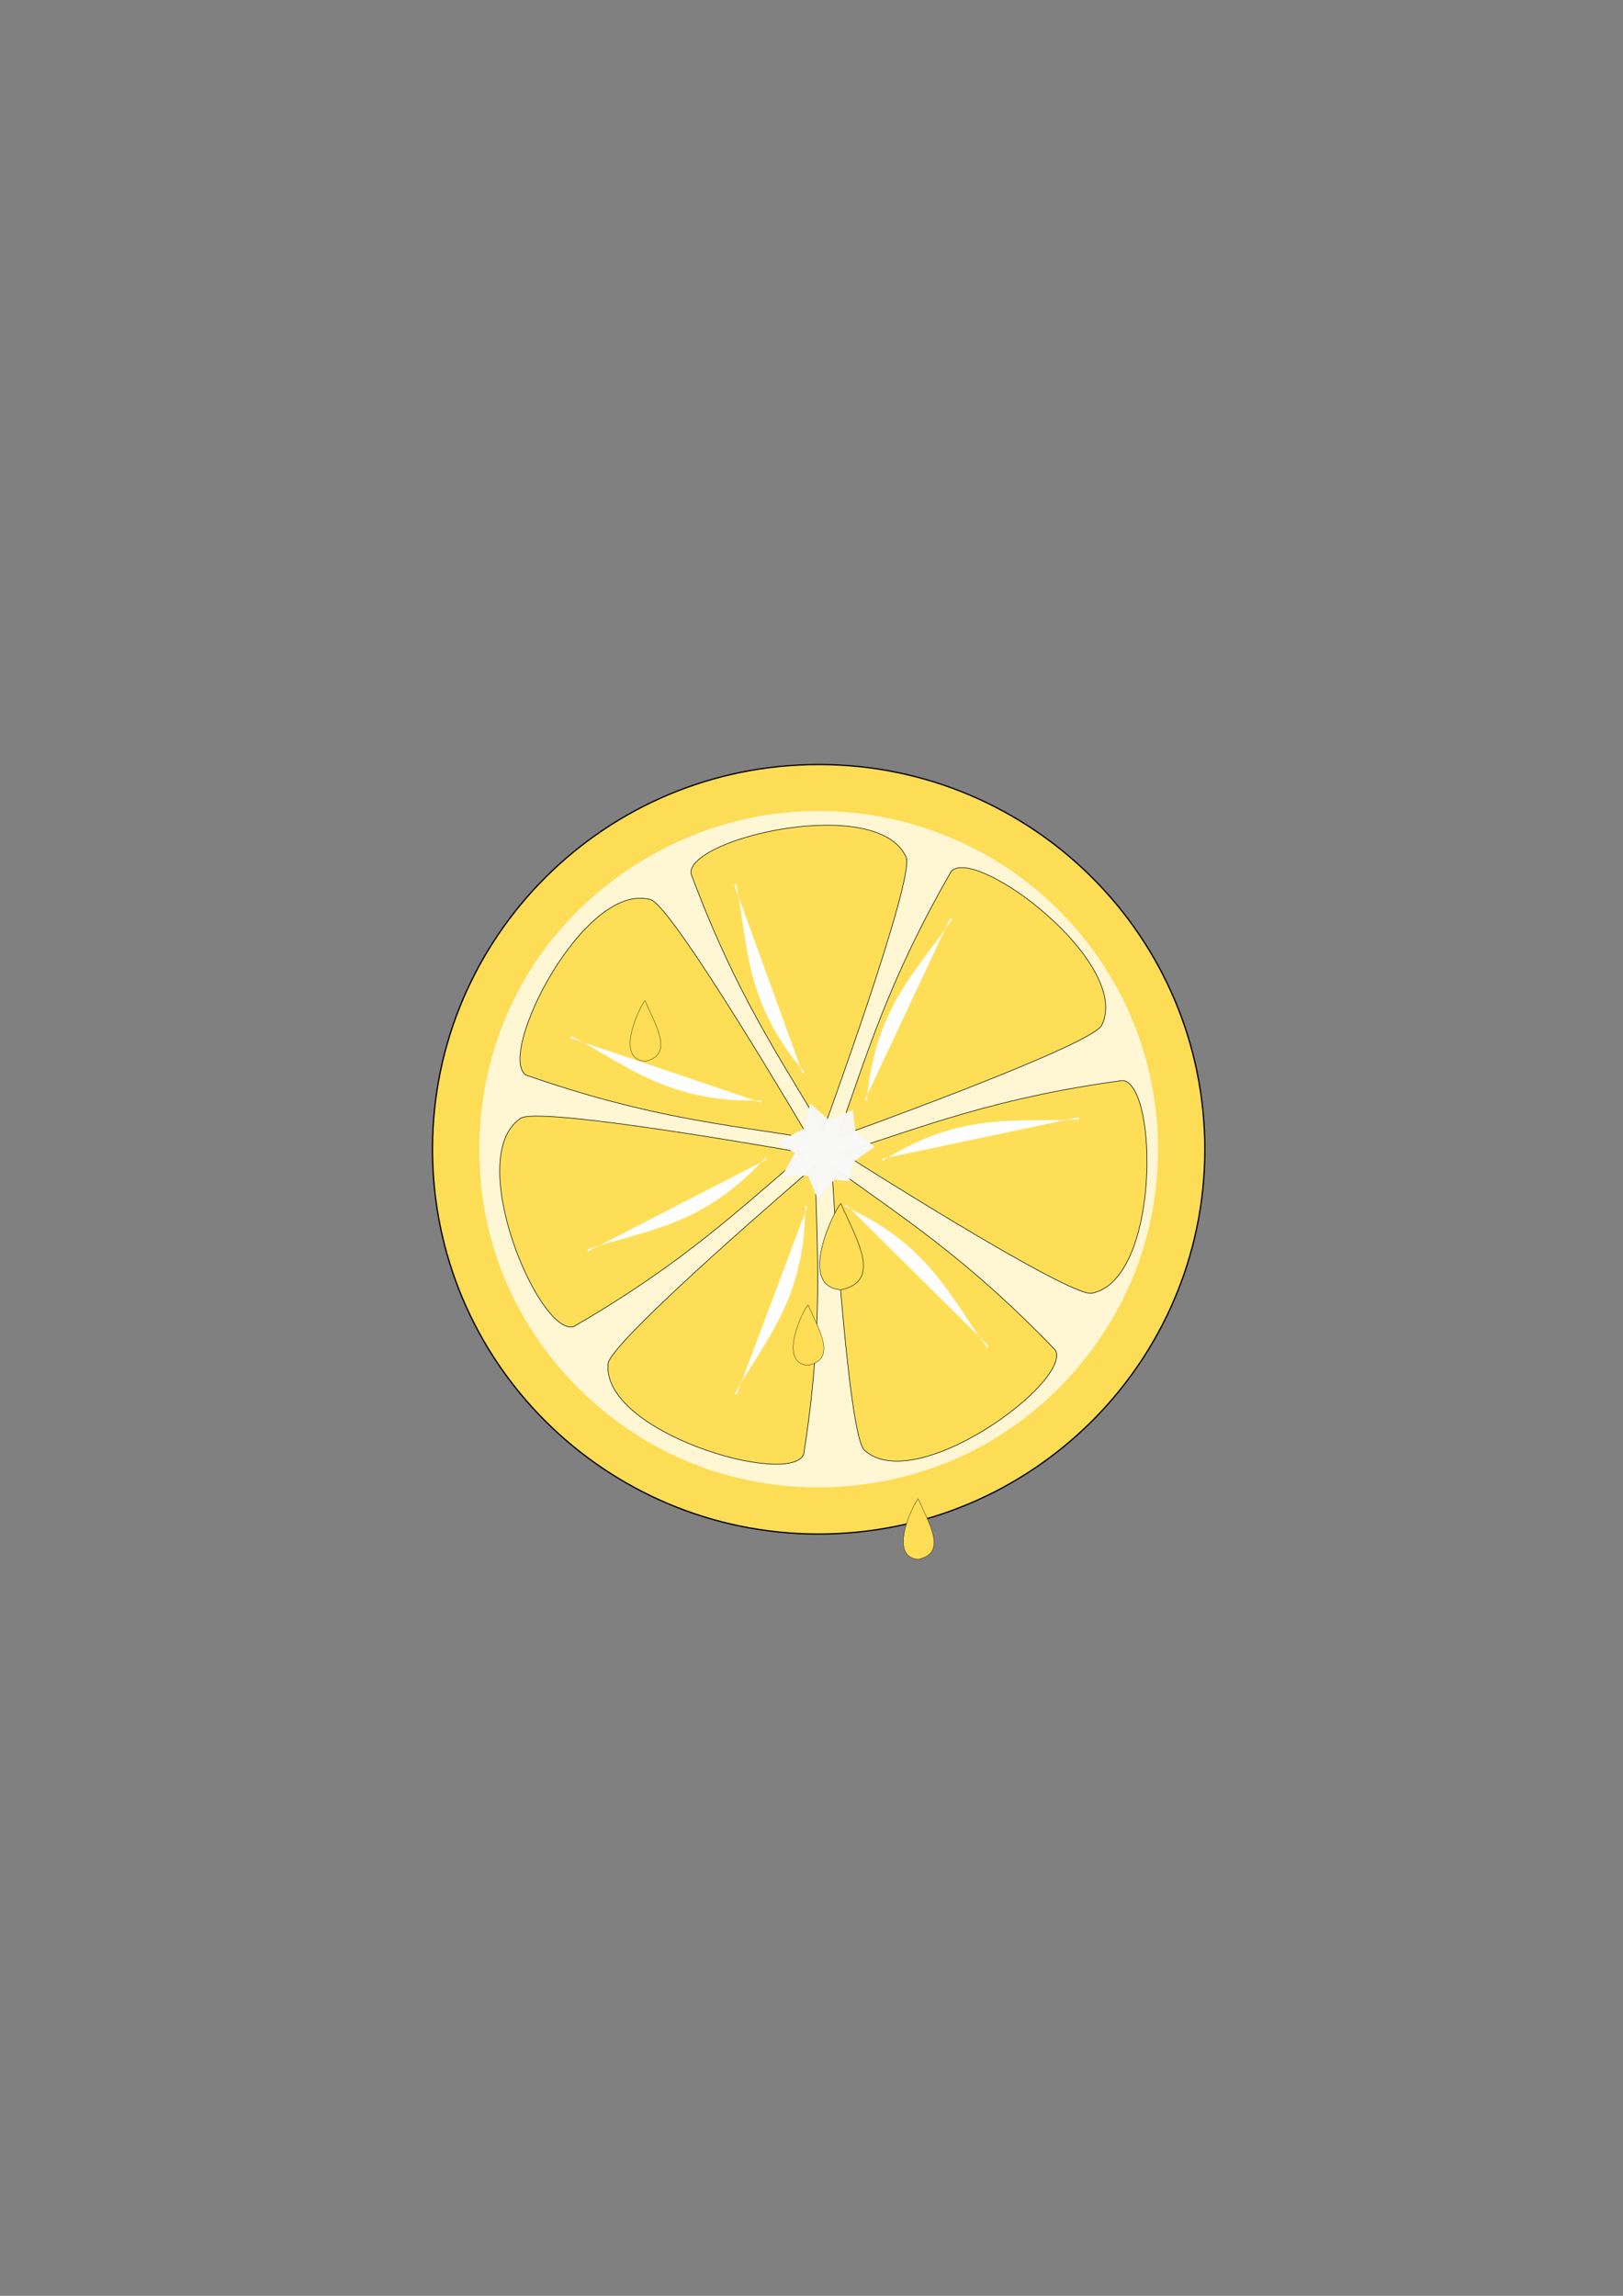 <?xml version="1.0" encoding="UTF-8" standalone="no"?>
<svg
   xmlns:dc="http://purl.org/dc/elements/1.1/"
   xmlns:cc="http://creativecommons.org/ns#"
   xmlns:rdf="http://www.w3.org/1999/02/22-rdf-syntax-ns#"
   xmlns:svg="http://www.w3.org/2000/svg"
   xmlns="http://www.w3.org/2000/svg"
   xmlns:sodipodi="http://sodipodi.sourceforge.net/DTD/sodipodi-0.dtd"
   xmlns:inkscape="http://www.inkscape.org/namespaces/inkscape"
   width="744.094"
   height="1052.362"
   id="svg7162"
   version="1.1"
   inkscape:version="1.0 (4035a4fb49, 2020-05-01)"
   sodipodi:docname="citrus.svg"
   inkscape:export-filename="/home/lynx/go/src/github.com/unathi-skosana/gonetkey/pkg/icon/citrus.png"
   inkscape:export-xdpi="38.704762"
   inkscape:export-ydpi="38.704762">
  <rect width="100%" height="100%" fill="#808080" stroke="none"/>
  <defs
     id="defs7164" />
  <sodipodi:namedview
     id="base"
     pagecolor="#ffffff"
     bordercolor="#666666"
     borderopacity="1.0"
     inkscape:pageopacity="0.0"
     inkscape:pageshadow="2"
     inkscape:zoom="0.98994949"
     inkscape:cx="402.04428"
     inkscape:cy="427.6628"
     inkscape:document-units="px"
     inkscape:current-layer="g5271-5"
     showgrid="false"
     inkscape:window-width="1920"
     inkscape:window-height="1049"
     inkscape:window-x="1919"
     inkscape:window-y="0"
     inkscape:window-maximized="1"
     inkscape:document-rotation="0" />
  <g
     inkscape:label="Layer 1"
     inkscape:groupmode="layer"
     id="layer1">
    <g
       transform="matrix(0.26,-0.006,0.006,0.259,516.87,380.261)"
       id="g5269-3"
       inkscape:export-filename="C:\Users\laurie\Pictures\inkscape\Food\orange half.png"
       inkscape:export-xdpi="300.66956"
       inkscape:export-ydpi="300.66956">
      <g
         id="g5271-5"
         transform="matrix(1.087,0,0,1.087,-592.47,-1311.387)">
        <path
           inkscape:connector-curvature="0"
           id="path5273-9"
           d="m 658.804,1715.09 c 0,345.893 -280.402,626.295 -626.295,626.295 -345.893,0 -626.295,-280.402 -626.295,-626.295 0,-345.893 280.402,-626.295 626.295,-626.295 345.893,0 626.295,280.402 626.295,626.295 z"
           style="fill:#ffdd55;fill-opacity:0.98;fill-rule:nonzero;stroke:#000000;stroke-width:2.126;stroke-linecap:round;stroke-linejoin:miter;stroke-miterlimit:4;stroke-opacity:0.98;stroke-dasharray:none;stroke-dashoffset:0" />
        <path
           style="fill:#fff6d5;fill-opacity:0.98;fill-rule:nonzero;stroke:#f7f7a1;stroke-width:0;stroke-linecap:round;stroke-linejoin:miter;stroke-miterlimit:4;stroke-opacity:0.98;stroke-dashoffset:0"
           d="m 31.125,1164.594 c -196.563,-1.095 -388.632,112.689 -481.875,285.375 -83.94,153.065 -90.291,347.434 -12.969,504.344 65.636,135.738 188.72,243.254 333.582,287.039 156.544,48.374 335.13,23.345 470.261,-69.758 120.277,-80.702 206.816,-210.76 233.125,-353.406 24.066,-125.472 3.01,-259.167 -59.596,-370.467 -57.571,-103.945 -149.294,-188.715 -258.699,-236.005 C 184.801,1180.539 108.076,1163.815 31.125,1164.594 z"
           id="path5275-8"
           inkscape:connector-curvature="0" />
      </g>
      <g
         id="g5277-4"
         transform="translate(-589.162,-1194.562)">
        <path
           sodipodi:nodetypes="cscc"
           inkscape:connector-curvature="0"
           id="path5279-0"
           d="m 40.406,1715.022 c 0,0 173.3,-443.39 157.584,-480.833 -47.268,-112.609 -383.523,-42.798 -379.817,20.203 74.078,214.836 148.156,327.459 222.233,460.63 z"
           style="fill:#ffdd55;fill-opacity:0.98;stroke:#000000;stroke-width:1px;stroke-linecap:butt;stroke-linejoin:miter;stroke-opacity:1" />
        <path
           inkscape:transform-center-y="-257.00745"
           inkscape:transform-center-x="-263.82167"
           style="fill:#ffdd55;fill-opacity:0.98;stroke:#000000;stroke-width:1px;stroke-linecap:butt;stroke-linejoin:miter;stroke-opacity:1"
           d="m 65.744,1726.431 c 0,0 451.55,-150.764 470.249,-186.81 56.238,-108.409 -212.68,-322.008 -258.702,-278.824 -117.598,194.455 -156.681,323.466 -211.547,465.634 z"
           id="path5281-7"
           inkscape:connector-curvature="0"
           sodipodi:nodetypes="cscc" />
        <path
           sodipodi:nodetypes="cscc"
           inkscape:connector-curvature="0"
           id="path5283-6"
           d="m 72.968,1754.456 c 0,0 394.837,265.954 434.808,258.794 120.214,-21.533 125.528,-364.917 63.238,-375.06 -225.828,25.369 -351.911,73.061 -498.046,116.266 z"
           style="fill:#ffdd55;fill-opacity:0.98;stroke:#000000;stroke-width:1px;stroke-linecap:butt;stroke-linejoin:miter;stroke-opacity:1"
           inkscape:transform-center-x="-300.7332"
           inkscape:transform-center-y="78.012334" />
        <path
           inkscape:transform-center-y="292.22781"
           inkscape:transform-center-x="-207.76343"
           style="fill:#ffdd55;fill-opacity:0.98;stroke:#000000;stroke-width:1px;stroke-linecap:butt;stroke-linejoin:miter;stroke-opacity:1"
           d="m 54.331,1777.658 c 0,0 16.698,475.761 45.972,503.904 88.041,84.64 369.06,-112.769 340.679,-169.137 C 287.797,1944.566 175.137,1870.544 54.331,1777.658 z"
           id="path5285-3"
           inkscape:connector-curvature="0"
           sodipodi:nodetypes="cscc" />
        <path
           sodipodi:nodetypes="cscc"
           inkscape:connector-curvature="0"
           id="path5287-6"
           d="m 25.256,1776.566 c 0,0 -368.475,301.42 -373.141,341.758 -14.032,121.319 313.247,225.385 340.914,168.662 40.801,-223.556 31.475,-358.034 32.227,-510.42 z"
           style="fill:#ffdd55;fill-opacity:0.98;stroke:#000000;stroke-width:1px;stroke-linecap:butt;stroke-linejoin:miter;stroke-opacity:1"
           inkscape:transform-center-x="202.21787"
           inkscape:transform-center-y="291.95036" />
        <path
           inkscape:transform-center-y="116.72704"
           inkscape:transform-center-x="302.04909"
           style="fill:#ffdd55;fill-opacity:0.98;stroke:#000000;stroke-width:1px;stroke-linecap:butt;stroke-linejoin:miter;stroke-opacity:1"
           d="m 8.7,1753.842 c 0,0 -466.435,-95.217 -500.652,-73.351 -102.909,65.764 23.176,385.207 84.624,370.821 199.072,-109.6 297.426,-201.785 416.027,-297.47 z"
           id="path5289-1"
           inkscape:connector-curvature="0"
           sodipodi:nodetypes="cscc" />
        <path
           sodipodi:nodetypes="cscc"
           inkscape:connector-curvature="0"
           id="path5291-5"
           d="m 15.373,1727.239 c 0,0 -230.57,-416.492 -269.421,-428.305 -116.846,-35.529 -277.831,267.827 -226.98,305.204 212.637,80.171 346.612,95.076 496.4,123.101 z"
           style="fill:#ffdd55;fill-opacity:0.98;stroke:#000000;stroke-width:1px;stroke-linecap:butt;stroke-linejoin:miter;stroke-opacity:1"
           inkscape:transform-center-x="278.549"
           inkscape:transform-center-y="-236.13655" />
      </g>
      <path
         style="fill:#f7f7f6;fill-opacity:0.98;fill-rule:nonzero;stroke:#f7f7a1;stroke-width:0;stroke-linecap:round;stroke-linejoin:miter;stroke-miterlimit:4;stroke-opacity:0.98;stroke-dashoffset:0"
         d="m -504.623,610.514 -26.307,-3.208 -29.437,34.542 -16.541,-42.387 -45.36,-1.478 22.826,-39.361 -30.555,-19.239 48.435,-23.841 11.534,-43.894 33.294,31.012 41.509,-18.349 3.371,38.508 33.368,27.871 -37.644,25.559 z"
         id="path5293-4"
         inkscape:connector-curvature="0"
         sodipodi:nodetypes="ccccccccccccccc" />
    </g>
    <g
       style="fill:#ffdd55"
       id="g7070"
       transform="matrix(0.439,0,0,0.439,38.795,259.61)"
       inkscape:export-filename="C:\Users\laurie\Pictures\inkscape\Food\orange half.png"
       inkscape:export-xdpi="300.66956"
       inkscape:export-ydpi="300.66956">
      <path
         style="fill:#ffdd55;fill-opacity:1;fill-rule:nonzero;stroke:#000000;stroke-width:0.318;stroke-linecap:round;stroke-linejoin:miter;stroke-miterlimit:4;stroke-opacity:1;stroke-dashoffset:0"
         d="m 755.516,834.274 c -32.934,-2.404 -3.854,-60.214 0,-63.165 11.724,26.789 30.516,56.713 0,63.165 z"
         id="path7072"
         inkscape:connector-curvature="0"
         sodipodi:nodetypes="ccc" />
      <path
         style="fill:#ffdd55;fill-opacity:1;fill-rule:nonzero;stroke:none"
         d="m 749.134,782.953 c -3.26,8.693 -7.087,19.641 -2.156,28.25 5.282,2.664 7.418,-5.634 5.058,-11.112 -0.735,-7.072 0.468,-11.639 -2.558,-18.076 z"
         id="path7074"
         inkscape:connector-curvature="0"
         sodipodi:nodetypes="ccccc" />
    </g>
    <g
       style="fill:#ffdd55"
       inkscape:export-ydpi="300.66956"
       inkscape:export-xdpi="300.66956"
       inkscape:export-filename="C:\Users\laurie\Pictures\inkscape\Food\orange half.png"
       transform="matrix(0.439,0,0,0.439,-35.956,120.209)"
       id="g7076">
      <path
         sodipodi:nodetypes="ccc"
         inkscape:connector-curvature="0"
         id="path7078"
         d="m 755.516,834.274 c -32.934,-2.404 -3.854,-60.214 0,-63.165 11.724,26.789 30.516,56.713 0,63.165 z"
         style="fill:#ffdd55;fill-opacity:1;fill-rule:nonzero;stroke:#000000;stroke-width:0.318;stroke-linecap:round;stroke-linejoin:miter;stroke-miterlimit:4;stroke-opacity:1;stroke-dashoffset:0" />
      <path
         sodipodi:nodetypes="ccccc"
         inkscape:connector-curvature="0"
         id="path7080"
         d="m 749.134,782.953 c -3.26,8.693 -7.087,19.641 -2.156,28.25 5.282,2.664 7.418,-5.634 5.058,-11.112 -0.735,-7.072 0.468,-11.639 -2.558,-18.076 z"
         style="fill:#ffdd55;fill-opacity:1;fill-rule:nonzero;stroke:none" />
    </g>
    <path
       inkscape:export-ydpi="300.66956"
       inkscape:export-xdpi="300.66956"
       inkscape:export-filename="C:\Users\laurie\Pictures\inkscape\Food\orange half.png"
       inkscape:transform-center-y="-43.67938"
       inkscape:transform-center-x="15.506078"
       style="font-size:medium;font-style:normal;font-variant:normal;font-weight:normal;font-stretch:normal;text-indent:0;text-align:start;text-decoration:none;line-height:normal;letter-spacing:normal;word-spacing:normal;text-transform:none;direction:ltr;block-progression:tb;writing-mode:lr-tb;text-anchor:start;baseline-shift:baseline;color:#000000;fill:#fefefe;fill-opacity:1;stroke:none;stroke-width:1px;marker:none;visibility:visible;display:inline;overflow:visible;enable-background:accumulate;font-family:Sans;-inkscape-font-specification:Sans"
       d="m 368.905,491.715 c -27.795,-32.659 -25.849,-58.729 -31.338,-86.447 l -0.925,0.315 31.352,86.475 0.911,-0.343 z"
       id="path7082"
       inkscape:connector-curvature="0"
       sodipodi:nodetypes="cccccc" />
    <path
       inkscape:export-ydpi="300.66956"
       inkscape:export-xdpi="300.66956"
       inkscape:export-filename="C:\Users\laurie\Pictures\inkscape\Food\orange half.png"
       inkscape:transform-center-y="29.721787"
       inkscape:transform-center-x="-23.808469"
       sodipodi:nodetypes="cccccc"
       inkscape:connector-curvature="0"
       id="path7084"
       d="m 387.267,552.958 c 39.092,17.636 48.481,42.034 65.296,64.742 l 0.701,-0.68 -65.32,-64.762 -0.676,0.7 z"
       style="font-size:medium;font-style:normal;font-variant:normal;font-weight:normal;font-stretch:normal;text-indent:0;text-align:start;text-decoration:none;line-height:normal;letter-spacing:normal;word-spacing:normal;text-transform:none;direction:ltr;block-progression:tb;writing-mode:lr-tb;text-anchor:start;baseline-shift:baseline;color:#000000;fill:#fefefe;fill-opacity:1;stroke:none;stroke-width:1px;marker:none;visibility:visible;display:inline;overflow:visible;enable-background:accumulate;font-family:Sans;-inkscape-font-specification:Sans" />
    <path
       inkscape:export-ydpi="300.66956"
       inkscape:export-xdpi="300.66956"
       inkscape:export-filename="C:\Users\laurie\Pictures\inkscape\Food\orange half.png"
       sodipodi:nodetypes="cccccc"
       inkscape:connector-curvature="0"
       id="path7086"
       d="m 397.45,504.464 c 3.52,-42.741 23.363,-59.762 39.126,-83.212 l -0.876,-0.433 -39.136,83.242 0.886,0.403 z"
       style="font-size:medium;font-style:normal;font-variant:normal;font-weight:normal;font-stretch:normal;text-indent:0;text-align:start;text-decoration:none;line-height:normal;letter-spacing:normal;word-spacing:normal;text-transform:none;direction:ltr;block-progression:tb;writing-mode:lr-tb;text-anchor:start;baseline-shift:baseline;color:#000000;fill:#fefefe;fill-opacity:1;stroke:none;stroke-width:1px;marker:none;visibility:visible;display:inline;overflow:visible;enable-background:accumulate;font-family:Sans;-inkscape-font-specification:Sans" />
    <path
       inkscape:export-ydpi="300.66956"
       inkscape:export-xdpi="300.66956"
       inkscape:export-filename="C:\Users\laurie\Pictures\inkscape\Food\orange half.png"
       inkscape:transform-center-y="-9.62698"
       inkscape:transform-center-x="-45.453735"
       sodipodi:nodetypes="cccccc"
       inkscape:connector-curvature="0"
       id="path7088"
       d="m 404.731,532.076 c 36.217,-22.967 61.761,-17.403 89.973,-18.971 l -0.183,-0.959 -90.003,18.981 0.213,0.95 z"
       style="font-size:medium;font-style:normal;font-variant:normal;font-weight:normal;font-stretch:normal;text-indent:0;text-align:start;text-decoration:none;line-height:normal;letter-spacing:normal;word-spacing:normal;text-transform:none;direction:ltr;block-progression:tb;writing-mode:lr-tb;text-anchor:start;baseline-shift:baseline;color:#000000;fill:#fefefe;fill-opacity:1;stroke:none;stroke-width:1px;marker:none;visibility:visible;display:inline;overflow:visible;enable-background:accumulate;font-family:Sans;-inkscape-font-specification:Sans" />
    <path
       inkscape:export-ydpi="300.66956"
       inkscape:export-xdpi="300.66956"
       inkscape:export-filename="C:\Users\laurie\Pictures\inkscape\Food\orange half.png"
       style="font-size:medium;font-style:normal;font-variant:normal;font-weight:normal;font-stretch:normal;text-indent:0;text-align:start;text-decoration:none;line-height:normal;letter-spacing:normal;word-spacing:normal;text-transform:none;direction:ltr;block-progression:tb;writing-mode:lr-tb;text-anchor:start;baseline-shift:baseline;color:#000000;fill:#fefefe;fill-opacity:1;stroke:none;stroke-width:1px;marker:none;visibility:visible;display:inline;overflow:visible;enable-background:accumulate;font-family:Sans;-inkscape-font-specification:Sans"
       d="m 369.18,552.829 c -0.086,42.885 -18.503,61.44 -32.337,86.078 l 0.908,0.361 32.344,-86.108 -0.915,-0.331 z"
       id="path7090"
       inkscape:connector-curvature="0"
       sodipodi:nodetypes="cccccc"
       inkscape:transform-center-x="17.375116"
       inkscape:transform-center-y="33.893617" />
    <path
       inkscape:export-ydpi="300.66956"
       inkscape:export-xdpi="300.66956"
       inkscape:export-filename="C:\Users\laurie\Pictures\inkscape\Food\orange half.png"
       inkscape:transform-center-y="13.438097"
       inkscape:transform-center-x="35.627166"
       sodipodi:nodetypes="cccccc"
       inkscape:connector-curvature="0"
       id="path7092"
       d="m 350.896,530.679 c -28.868,31.714 -54.975,33.092 -81.772,42.053 l 0.43,0.877 81.798,-42.071 -0.456,-0.86 z"
       style="font-size:medium;font-style:normal;font-variant:normal;font-weight:normal;font-stretch:normal;text-indent:0;text-align:start;text-decoration:none;line-height:normal;letter-spacing:normal;word-spacing:normal;text-transform:none;direction:ltr;block-progression:tb;writing-mode:lr-tb;text-anchor:start;baseline-shift:baseline;color:#000000;fill:#fefefe;fill-opacity:1;stroke:none;stroke-width:1px;marker:none;visibility:visible;display:inline;overflow:visible;enable-background:accumulate;font-family:Sans;-inkscape-font-specification:Sans" />
    <g
       style="fill:#ffdd55"
       inkscape:export-ydpi="300.66956"
       inkscape:export-xdpi="300.66956"
       inkscape:export-filename="C:\Users\laurie\Pictures\inkscape\Food\orange half.png"
       transform="matrix(0.626,0,0,0.626,-87.437,68.968)"
       id="g7100">
      <path
         sodipodi:nodetypes="ccc"
         inkscape:connector-curvature="0"
         id="path7102"
         d="m 755.516,834.274 c -32.934,-2.404 -3.854,-60.214 0,-63.165 11.724,26.789 30.516,56.713 0,63.165 z"
         style="fill:#ffdd55;fill-opacity:1;fill-rule:nonzero;stroke:#000000;stroke-width:0.318;stroke-linecap:round;stroke-linejoin:miter;stroke-miterlimit:4;stroke-opacity:1;stroke-dashoffset:0" />
      <path
         sodipodi:nodetypes="ccccc"
         inkscape:connector-curvature="0"
         id="path7104"
         d="m 749.134,782.953 c -3.26,8.693 -7.087,19.641 -2.156,28.25 5.282,2.664 7.418,-5.634 5.058,-11.112 -0.735,-7.072 0.468,-11.639 -2.558,-18.076 z"
         style="fill:#ffdd55;fill-opacity:1;fill-rule:nonzero;stroke:none" />
    </g>
    <path
       style="font-size:medium;font-style:normal;font-variant:normal;font-weight:normal;font-stretch:normal;text-indent:0;text-align:start;text-decoration:none;line-height:normal;letter-spacing:normal;word-spacing:normal;text-transform:none;direction:ltr;block-progression:tb;writing-mode:lr-tb;text-anchor:start;baseline-shift:baseline;color:#000000;fill:#fefefe;fill-opacity:1;stroke:none;stroke-width:1px;marker:none;visibility:visible;display:inline;overflow:visible;enable-background:accumulate;font-family:Sans;-inkscape-font-specification:Sans"
       d="m 349.071,504.412 c -42.865,1.322 -62.015,-16.476 -87.093,-29.493 l -0.331,0.919 87.124,29.5 0.301,-0.926 z"
       id="path7112"
       inkscape:connector-curvature="0"
       sodipodi:nodetypes="cccccc"
       inkscape:transform-center-x="34.445966"
       inkscape:transform-center-y="-16.253383"
       inkscape:export-filename="C:\Users\laurie\Pictures\inkscape\Food\orange half.png"
       inkscape:export-xdpi="300.66956"
       inkscape:export-ydpi="300.66956" />
    <g
       style="fill:#ffdd55"
       inkscape:export-ydpi="300.66956"
       inkscape:export-xdpi="300.66956"
       inkscape:export-filename="C:\Users\laurie\Pictures\inkscape\Food\orange half.png"
       transform="matrix(0.439,0,0,0.439,89.303,348.503)"
       id="g7114">
      <path
         sodipodi:nodetypes="ccc"
         inkscape:connector-curvature="0"
         id="path7116"
         d="m 755.516,834.274 c -32.934,-2.404 -3.854,-60.214 0,-63.165 11.724,26.789 30.516,56.713 0,63.165 z"
         style="fill:#ffdd55;fill-opacity:1;fill-rule:nonzero;stroke:#000000;stroke-width:0.318;stroke-linecap:round;stroke-linejoin:miter;stroke-miterlimit:4;stroke-opacity:1;stroke-dashoffset:0" />
      <path
         sodipodi:nodetypes="ccccc"
         inkscape:connector-curvature="0"
         id="path7118"
         d="m 749.134,782.953 c -3.26,8.693 -7.087,19.641 -2.156,28.25 5.282,2.664 7.418,-5.634 5.058,-11.112 -0.735,-7.072 0.468,-11.639 -2.558,-18.076 z"
         style="fill:#ffdd55;fill-opacity:1;fill-rule:nonzero;stroke:none" />
    </g>
  </g>
</svg>
